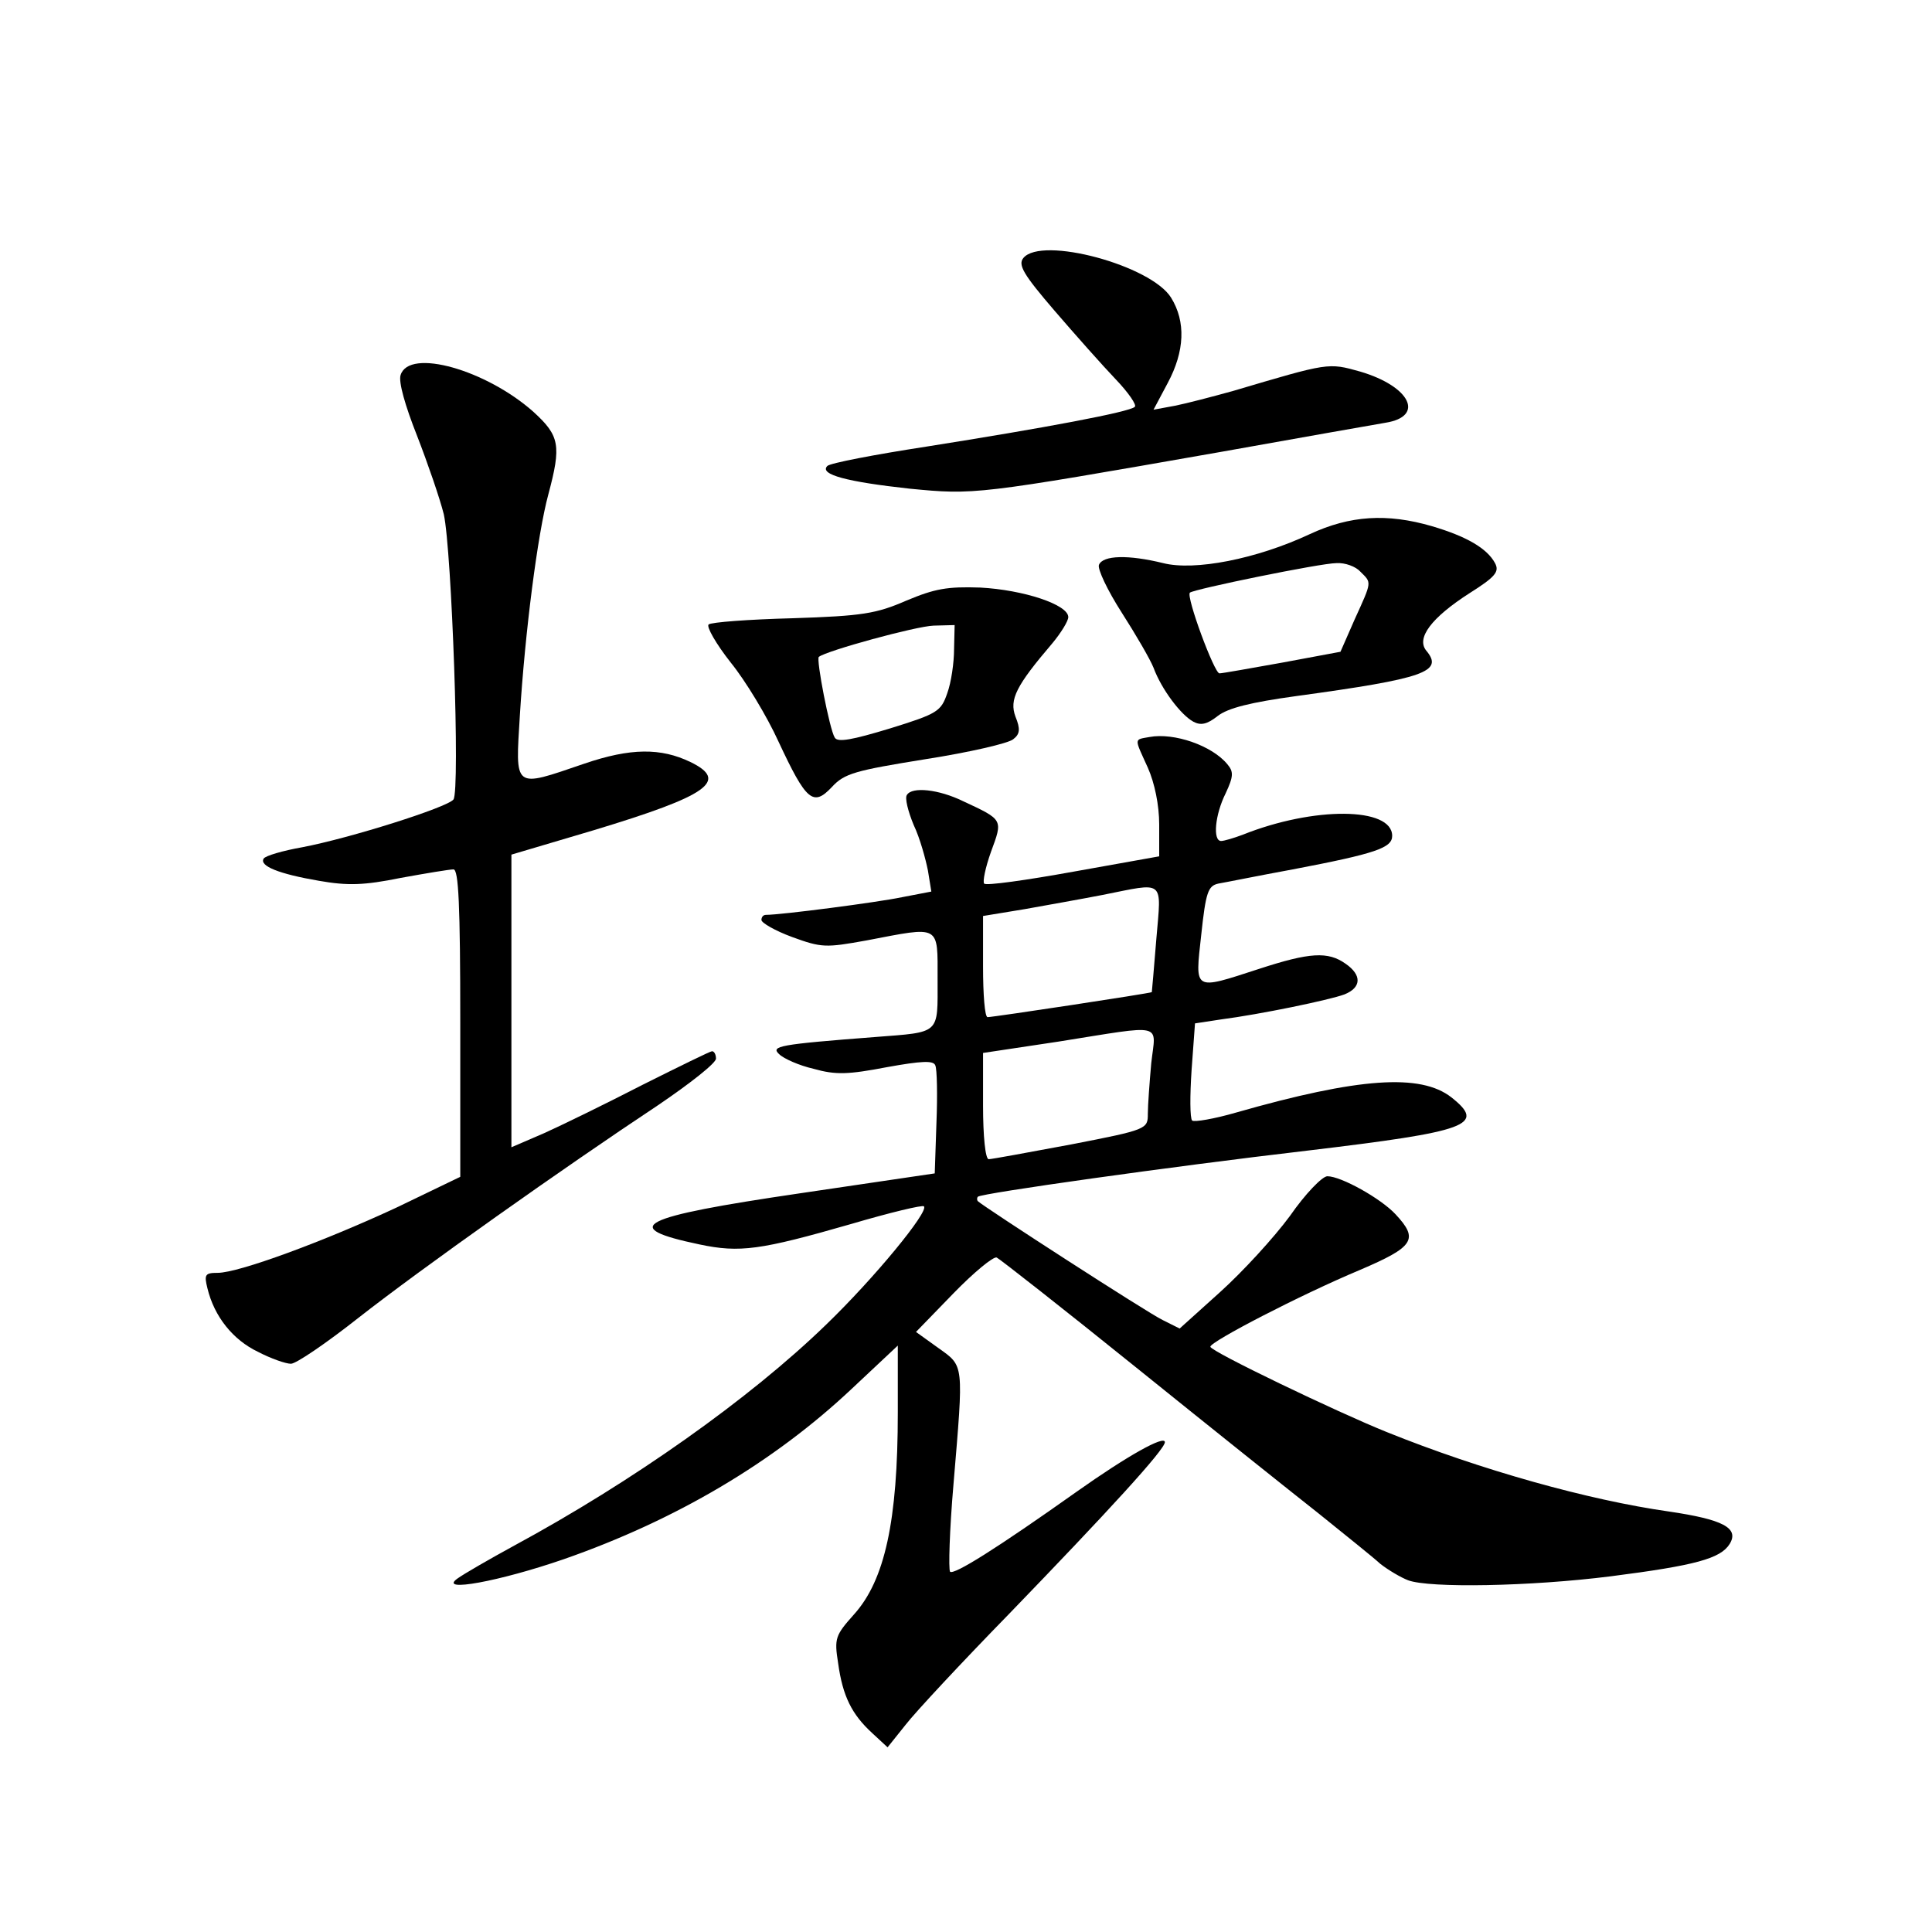 <?xml version="1.0" standalone="no"?>
<!DOCTYPE svg PUBLIC "-//W3C//DTD SVG 20010904//EN"
 "http://www.w3.org/TR/2001/REC-SVG-20010904/DTD/svg10.dtd">
<svg version="1.0" xmlns="http://www.w3.org/2000/svg"
 width="340pt" height="340pt" viewBox="0 0 340 340"
 preserveAspectRatio="xMidYMid meet">
<g transform="translate(0,340) scale(0.1,-0.1)"
fill="#000000" stroke="none">
<path d="M1801 2946 c-10 -12 0 -29 55 -93 37 -43 85 -97 107 -120 23 -24 38
-46 34 -49 -9 -9 -158 -37 -367 -70 -91 -14 -169 -29 -174 -34 -15 -15 35 -28
145 -40 114 -11 116 -11 549 65 140 25 270 48 288 51 70 11 44 64 -44 90 -57
16 -55 16 -224 -34 -36 -10 -82 -22 -102 -26 l-38 -7 25 47 c30 56 32 108 6
150 -35 57 -228 109 -260 70z"/>
<path d="M705 2740 c-4 -12 8 -54 29 -107 19 -49 40 -110 47 -138 14 -63 29
-486 17 -502 -11 -14 -182 -68 -266 -84 -34 -6 -65 -15 -68 -20 -8 -13 27 -27
97 -39 51 -9 80 -8 144 5 44 8 86 15 93 15 9 0 12 -61 12 -271 l0 -270 -112
-54 c-129 -60 -278 -115 -315 -115 -22 0 -24 -3 -18 -27 12 -50 45 -91 89
-112 23 -12 49 -21 58 -21 9 0 62 36 119 81 111 87 361 264 527 374 56 38 102
74 102 82 0 7 -3 13 -7 13 -3 0 -58 -27 -122 -59 -64 -33 -142 -71 -173 -85
l-58 -25 0 257 0 258 145 43 c202 61 238 87 170 120 -52 25 -105 25 -187 -3
-126 -43 -121 -46 -113 87 9 144 31 317 50 387 23 86 20 103 -26 145 -83 74
-219 113 -234 65z"/>
<path d="M2305 2460 c-94 -44 -203 -65 -258 -51 -61 15 -106 14 -113 -3 -3 -7
15 -45 40 -84 25 -39 50 -82 56 -97 14 -38 48 -83 70 -95 13 -7 24 -5 43 10
18 14 58 24 138 35 227 31 260 43 229 80 -18 22 9 58 76 101 46 29 53 38 45
53 -14 26 -50 47 -111 65 -79 23 -144 19 -215 -14z m89 -66 c20 -20 21 -16
-10 -84 l-25 -57 -102 -19 c-56 -10 -106 -19 -111 -19 -9 0 -59 135 -52 142 6
6 230 52 258 52 15 1 34 -6 42 -15z"/>
<path d="M1595 2343 c-53 -23 -77 -27 -200 -31 -77 -2 -144 -7 -148 -11 -4 -4
13 -34 39 -67 26 -32 64 -95 84 -139 49 -105 61 -115 94 -80 22 24 41 29 165
49 77 12 146 28 154 35 12 9 13 18 4 40 -11 30 1 54 65 129 15 18 28 39 28 46
0 22 -79 48 -155 52 -58 2 -80 -2 -130 -23z m84 -85 c0 -24 -5 -59 -12 -78
-11 -32 -17 -36 -101 -62 -66 -20 -92 -25 -97 -16 -9 14 -33 138 -28 142 14
11 171 54 202 55 l37 1 -1 -42z"/>
<path d="M2023 2103 c-28 -5 -27 -1 -3 -54 12 -27 20 -66 20 -100 l0 -56 -151
-27 c-83 -15 -154 -25 -157 -21 -3 3 2 28 12 56 21 57 22 56 -49 89 -43 21
-90 26 -99 11 -4 -5 2 -29 12 -53 11 -23 21 -60 25 -80 l6 -37 -52 -10 c-43
-9 -212 -31 -239 -31 -5 0 -8 -4 -8 -9 0 -5 24 -19 54 -30 52 -19 59 -19 131
-6 131 25 125 29 125 -69 0 -97 6 -92 -110 -101 -169 -13 -184 -16 -169 -30 8
-8 35 -20 61 -26 39 -11 61 -10 129 3 61 11 82 12 85 3 3 -6 4 -52 2 -101 l-3
-89 -237 -35 c-286 -42 -320 -60 -177 -90 71 -15 107 -10 267 36 68 20 126 34
128 31 9 -9 -87 -126 -172 -208 -135 -131 -342 -277 -549 -389 -44 -24 -89
-50 -100 -58 -35 -25 74 -5 187 34 198 69 370 171 507 300 l81 76 0 -118 c0
-191 -23 -295 -77 -355 -33 -37 -35 -42 -28 -86 8 -58 24 -90 60 -123 l27 -25
32 40 c17 22 99 110 182 195 174 180 274 289 274 302 0 13 -66 -24 -155 -87
-141 -100 -216 -147 -223 -141 -3 4 -1 73 6 154 18 215 19 207 -27 240 l-39
28 66 68 c36 37 70 65 76 63 6 -3 117 -90 246 -194 129 -104 273 -219 320
-256 47 -38 96 -77 109 -89 14 -11 36 -24 49 -29 37 -14 215 -11 357 7 148 19
193 31 209 57 17 28 -12 43 -107 57 -141 20 -331 73 -497 140 -87 35 -310 142
-310 150 0 9 158 91 263 135 96 41 104 54 63 98 -26 28 -96 67 -120 67 -9 0
-39 -31 -66 -70 -28 -38 -83 -98 -123 -134 l-71 -64 -30 15 c-27 13 -313 198
-325 209 -2 2 -2 6 0 8 6 6 339 53 579 81 285 34 316 45 254 94 -54 42 -162
35 -379 -27 -38 -11 -73 -17 -77 -14 -4 4 -4 44 -1 89 l6 82 46 7 c69 9 190
34 217 44 30 12 31 34 2 54 -31 22 -63 20 -152 -9 -117 -38 -113 -40 -102 60
8 75 12 86 30 90 12 2 71 14 131 25 147 28 175 38 175 59 0 51 -138 52 -263 2
-16 -6 -33 -11 -38 -11 -15 0 -11 46 8 84 14 30 14 38 3 51 -27 33 -94 56
-137 48z m12 -355 c-4 -51 -8 -94 -8 -94 -2 -2 -279 -44 -289 -44 -5 0 -8 40
-8 89 l0 89 73 12 c39 7 101 18 137 25 111 22 104 29 95 -77z m-9 -219 c-3
-34 -6 -74 -6 -89 0 -27 -1 -28 -135 -54 -75 -14 -140 -26 -145 -26 -6 0 -10
41 -10 94 l0 93 133 20 c189 30 171 34 163 -38z"/>
</g>
</svg>

